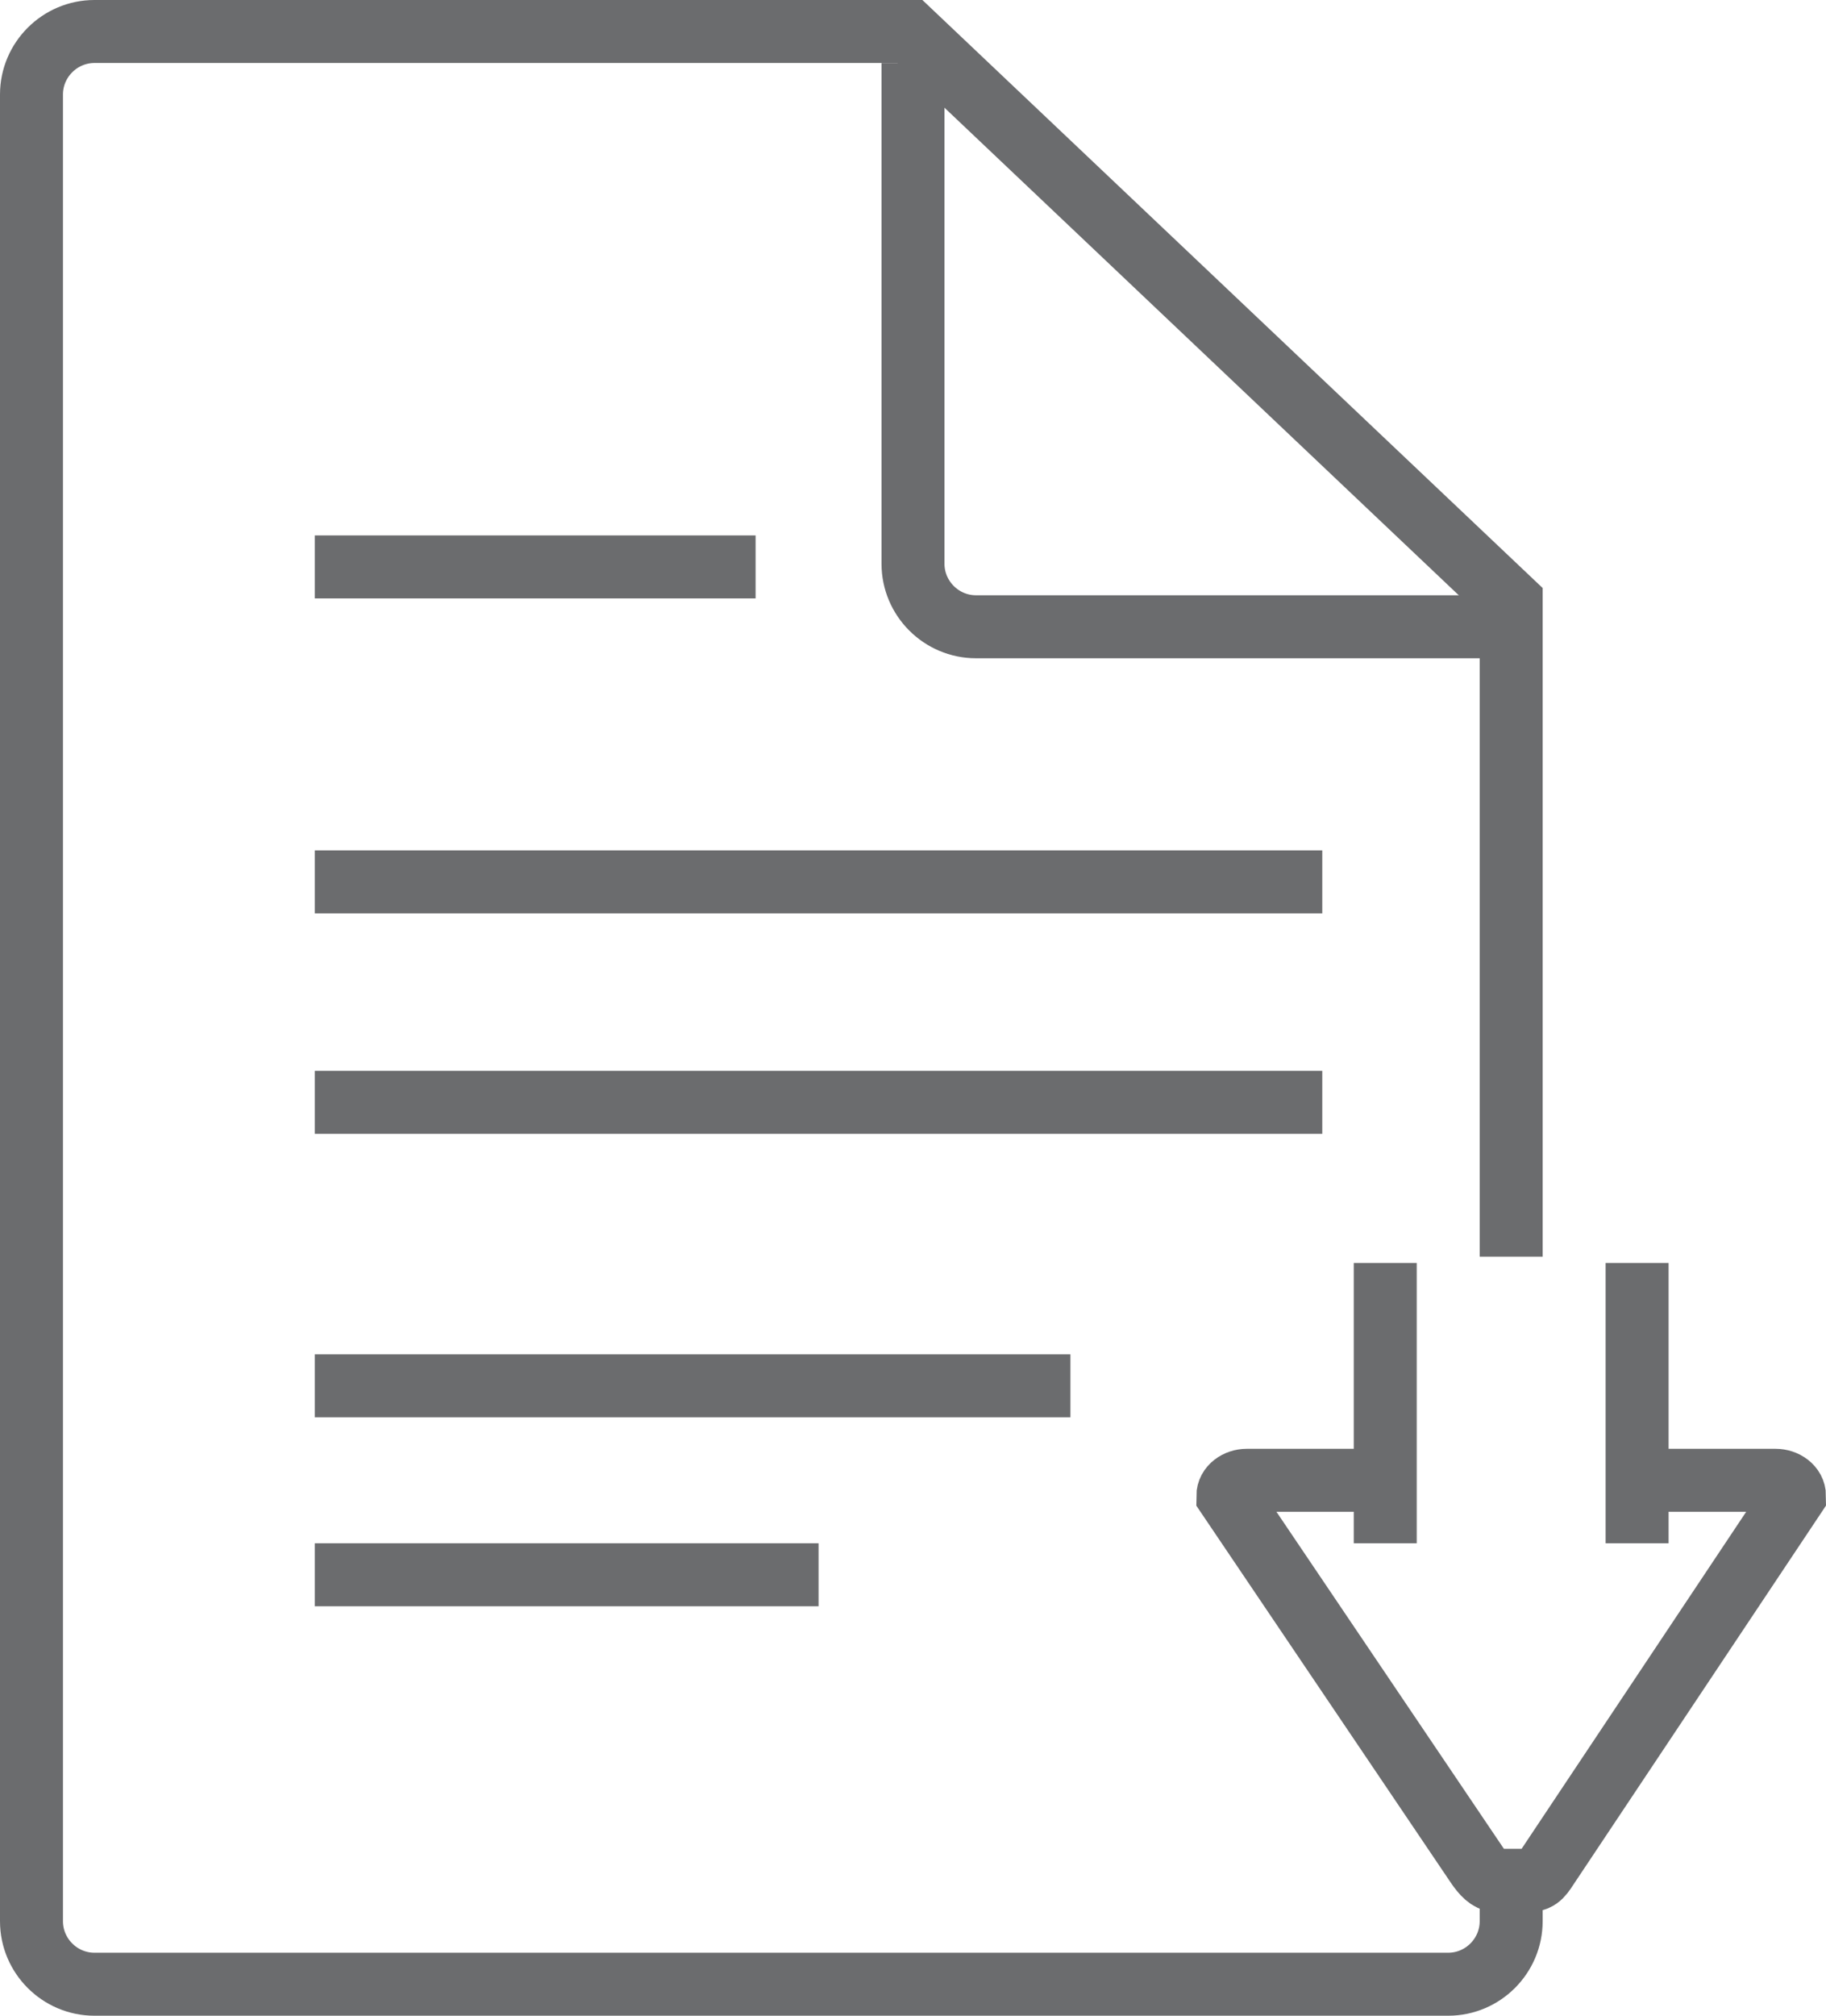 <?xml version="1.0" encoding="utf-8"?>
<!-- Generator: Adobe Illustrator 17.0.0, SVG Export Plug-In . SVG Version: 6.00 Build 0)  -->
<!DOCTYPE svg PUBLIC "-//W3C//DTD SVG 1.1//EN" "http://www.w3.org/Graphics/SVG/1.1/DTD/svg11.dtd">
<svg version="1.1" id="Layer_1" xmlns:sketch="http://www.bohemiancoding.com/sketch/ns"
	 xmlns="http://www.w3.org/2000/svg" xmlns:xlink="http://www.w3.org/1999/xlink" x="0px" y="0px" width="58px" height="64px"
	 viewBox="0 0 58 64" enable-background="new 0 0 58 64" xml:space="preserve">
<title>Document-download</title>
<desc>Created with Sketch.</desc>
<g id="Page-1" sketch:type="MSPage">
	<g id="Document-download" transform="translate(1, 1)" sketch:type="MSLayerGroup">
		<path id="Shape_1_" sketch:type="MSShapeGroup" fill="none" stroke="#6B6C6E" stroke-width="2" d="M47,59.3V60c0,1.1-0.9,2-2,2H2
			c-1.1,0-2-0.9-2-2V2c0-1.1,0.9-2,2-2h25.9L47,18.1v20.8"/>
		<path id="Shape" sketch:type="MSShapeGroup" fill="none" stroke="#6B6C6E" stroke-width="2" d="M47,18.9H30c-1.1,0-2-0.9-2-2V1"/>
		<path id="Shape_2_" sketch:type="MSShapeGroup" fill="none" stroke="#6B6C6E" stroke-width="2" d="M9,17h14"/>
		<path id="Shape_3_" sketch:type="MSShapeGroup" fill="none" stroke="#6B6C6E" stroke-width="2" d="M9,27h32"/>
		<path id="Shape_4_" sketch:type="MSShapeGroup" fill="none" stroke="#6B6C6E" stroke-width="2" d="M9,34h32"/>
		<path id="Shape_5_" sketch:type="MSShapeGroup" fill="none" stroke="#6B6C6E" stroke-width="2" d="M9,43h24"/>
		<path id="Shape_6_" sketch:type="MSShapeGroup" fill="none" stroke="#6B6C6E" stroke-width="2" d="M9,49h16"/>
		<g id="Group" transform="translate(38, 39)" sketch:type="MSShapeGroup">
			<path id="Shape_7_" fill="none" stroke="#6B6C6E" stroke-width="2" d="M13.7,7h3.7C17.7,7,18,7.2,18,7.5l-7.8,11.7
				c-0.2,0.3-0.3,0.5-0.6,0.5H8.5c-0.2,0-0.4-0.2-0.6-0.5L0,7.5C0,7.2,0.3,7,0.6,7h4.1"/>
			<path id="Shape_8_" fill="none" stroke="#6B6C6E" stroke-width="2" d="M5,0.1V9"/>
			<path id="Shape_9_" fill="none" stroke="#6B6C6E" stroke-width="2" d="M13,0.1V9"/>
		</g>
	</g>
</g>
</svg>
